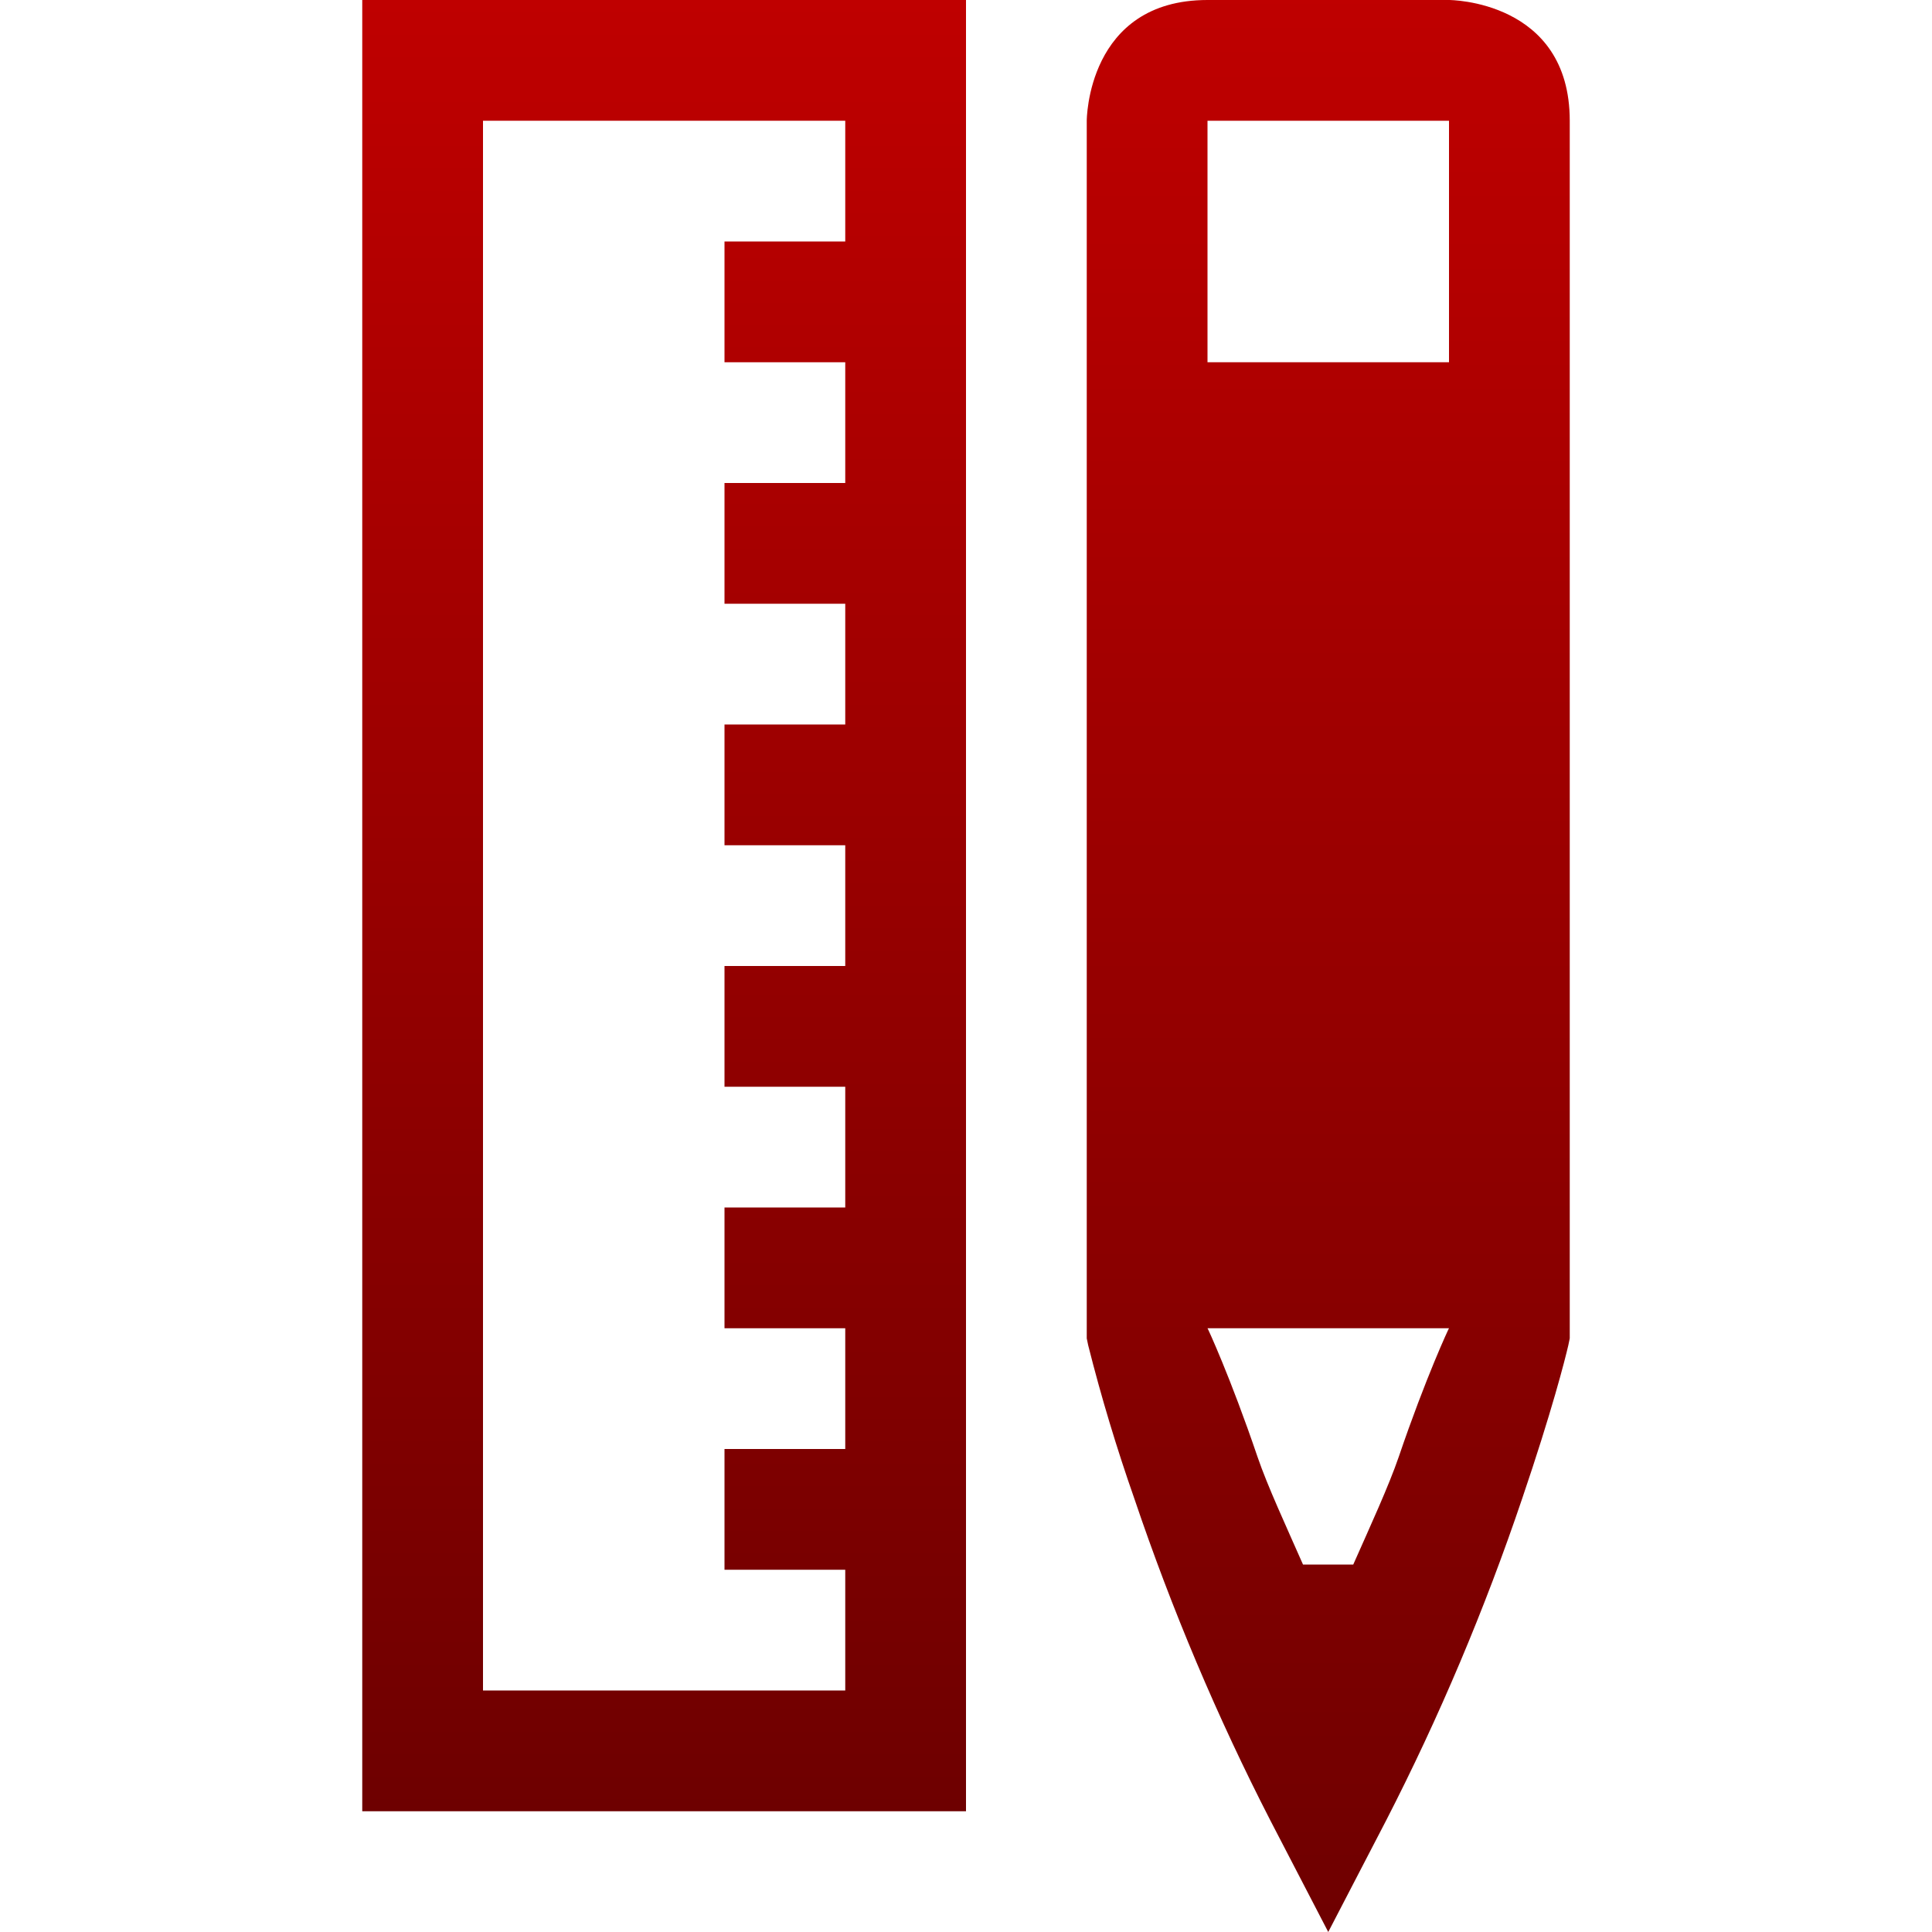 <svg xmlns="http://www.w3.org/2000/svg" xmlns:xlink="http://www.w3.org/1999/xlink" width="64" height="64" viewBox="0 0 64 64" version="1.1">
<defs>
<linearGradient id="linear0" gradientUnits="userSpaceOnUse" x1="0" y1="0" x2="0" y2="1" gradientTransform="matrix(16,0,0,64,36,0)">
<stop offset="0" style="stop-color:#bf0000;stop-opacity:1;"/>
<stop offset="1" style="stop-color:#6e0000;stop-opacity:1;"/>
</linearGradient>
<linearGradient id="linear1" gradientUnits="userSpaceOnUse" x1="0" y1="0" x2="0" y2="1" gradientTransform="matrix(20,0,0,60,12,0)">
<stop offset="0" style="stop-color:#bf0000;stop-opacity:1;"/>
<stop offset="1" style="stop-color:#6e0000;stop-opacity:1;"/>
</linearGradient>
</defs>
<g id="surface1">
<path style=" stroke:none;fill-rule:nonzero;fill:url(#linear0);" d="M 44 64 L 42.086 60.312 C 40.32 56.875 38.816 53.309 37.578 49.648 C 36.992 47.977 36.48 46.281 36.047 44.562 L 36 44.336 L 36 4 C 36 4 36 0 40 0 L 48 0 C 48 0 52 0 52 4 L 52 44.336 L 51.953 44.562 C 51.84 45.051 51.406 46.754 50.422 49.648 C 49.184 53.309 47.68 56.875 45.914 60.312 Z M 43.164 51.828 L 44.828 51.828 C 45.387 50.566 46.004 49.227 46.336 48.258 C 47.234 45.617 48.004 43.977 48 44 L 40 44 C 39.992 43.965 40.758 45.613 41.656 48.258 C 41.988 49.23 42.609 50.566 43.164 51.828 Z M 40 12 L 48 12 L 48 4 L 40 4 Z M 40 12 "/>
<path style=" stroke:none;fill-rule:nonzero;fill:url(#linear1);" d="M 12 0 L 12 60 L 32 60 L 32 0 Z M 16 4 L 28 4 L 28 8 L 24 8 L 24 12 L 28 12 L 28 16 L 24 16 L 24 20 L 28 20 L 28 24 L 24 24 L 24 28 L 28 28 L 28 32 L 24 32 L 24 36 L 28 36 L 28 40 L 24 40 L 24 44 L 28 44 L 28 48 L 24 48 L 24 52 L 28 52 L 28 56 L 16 56 Z M 16 4 "/>
</g>
</svg>

